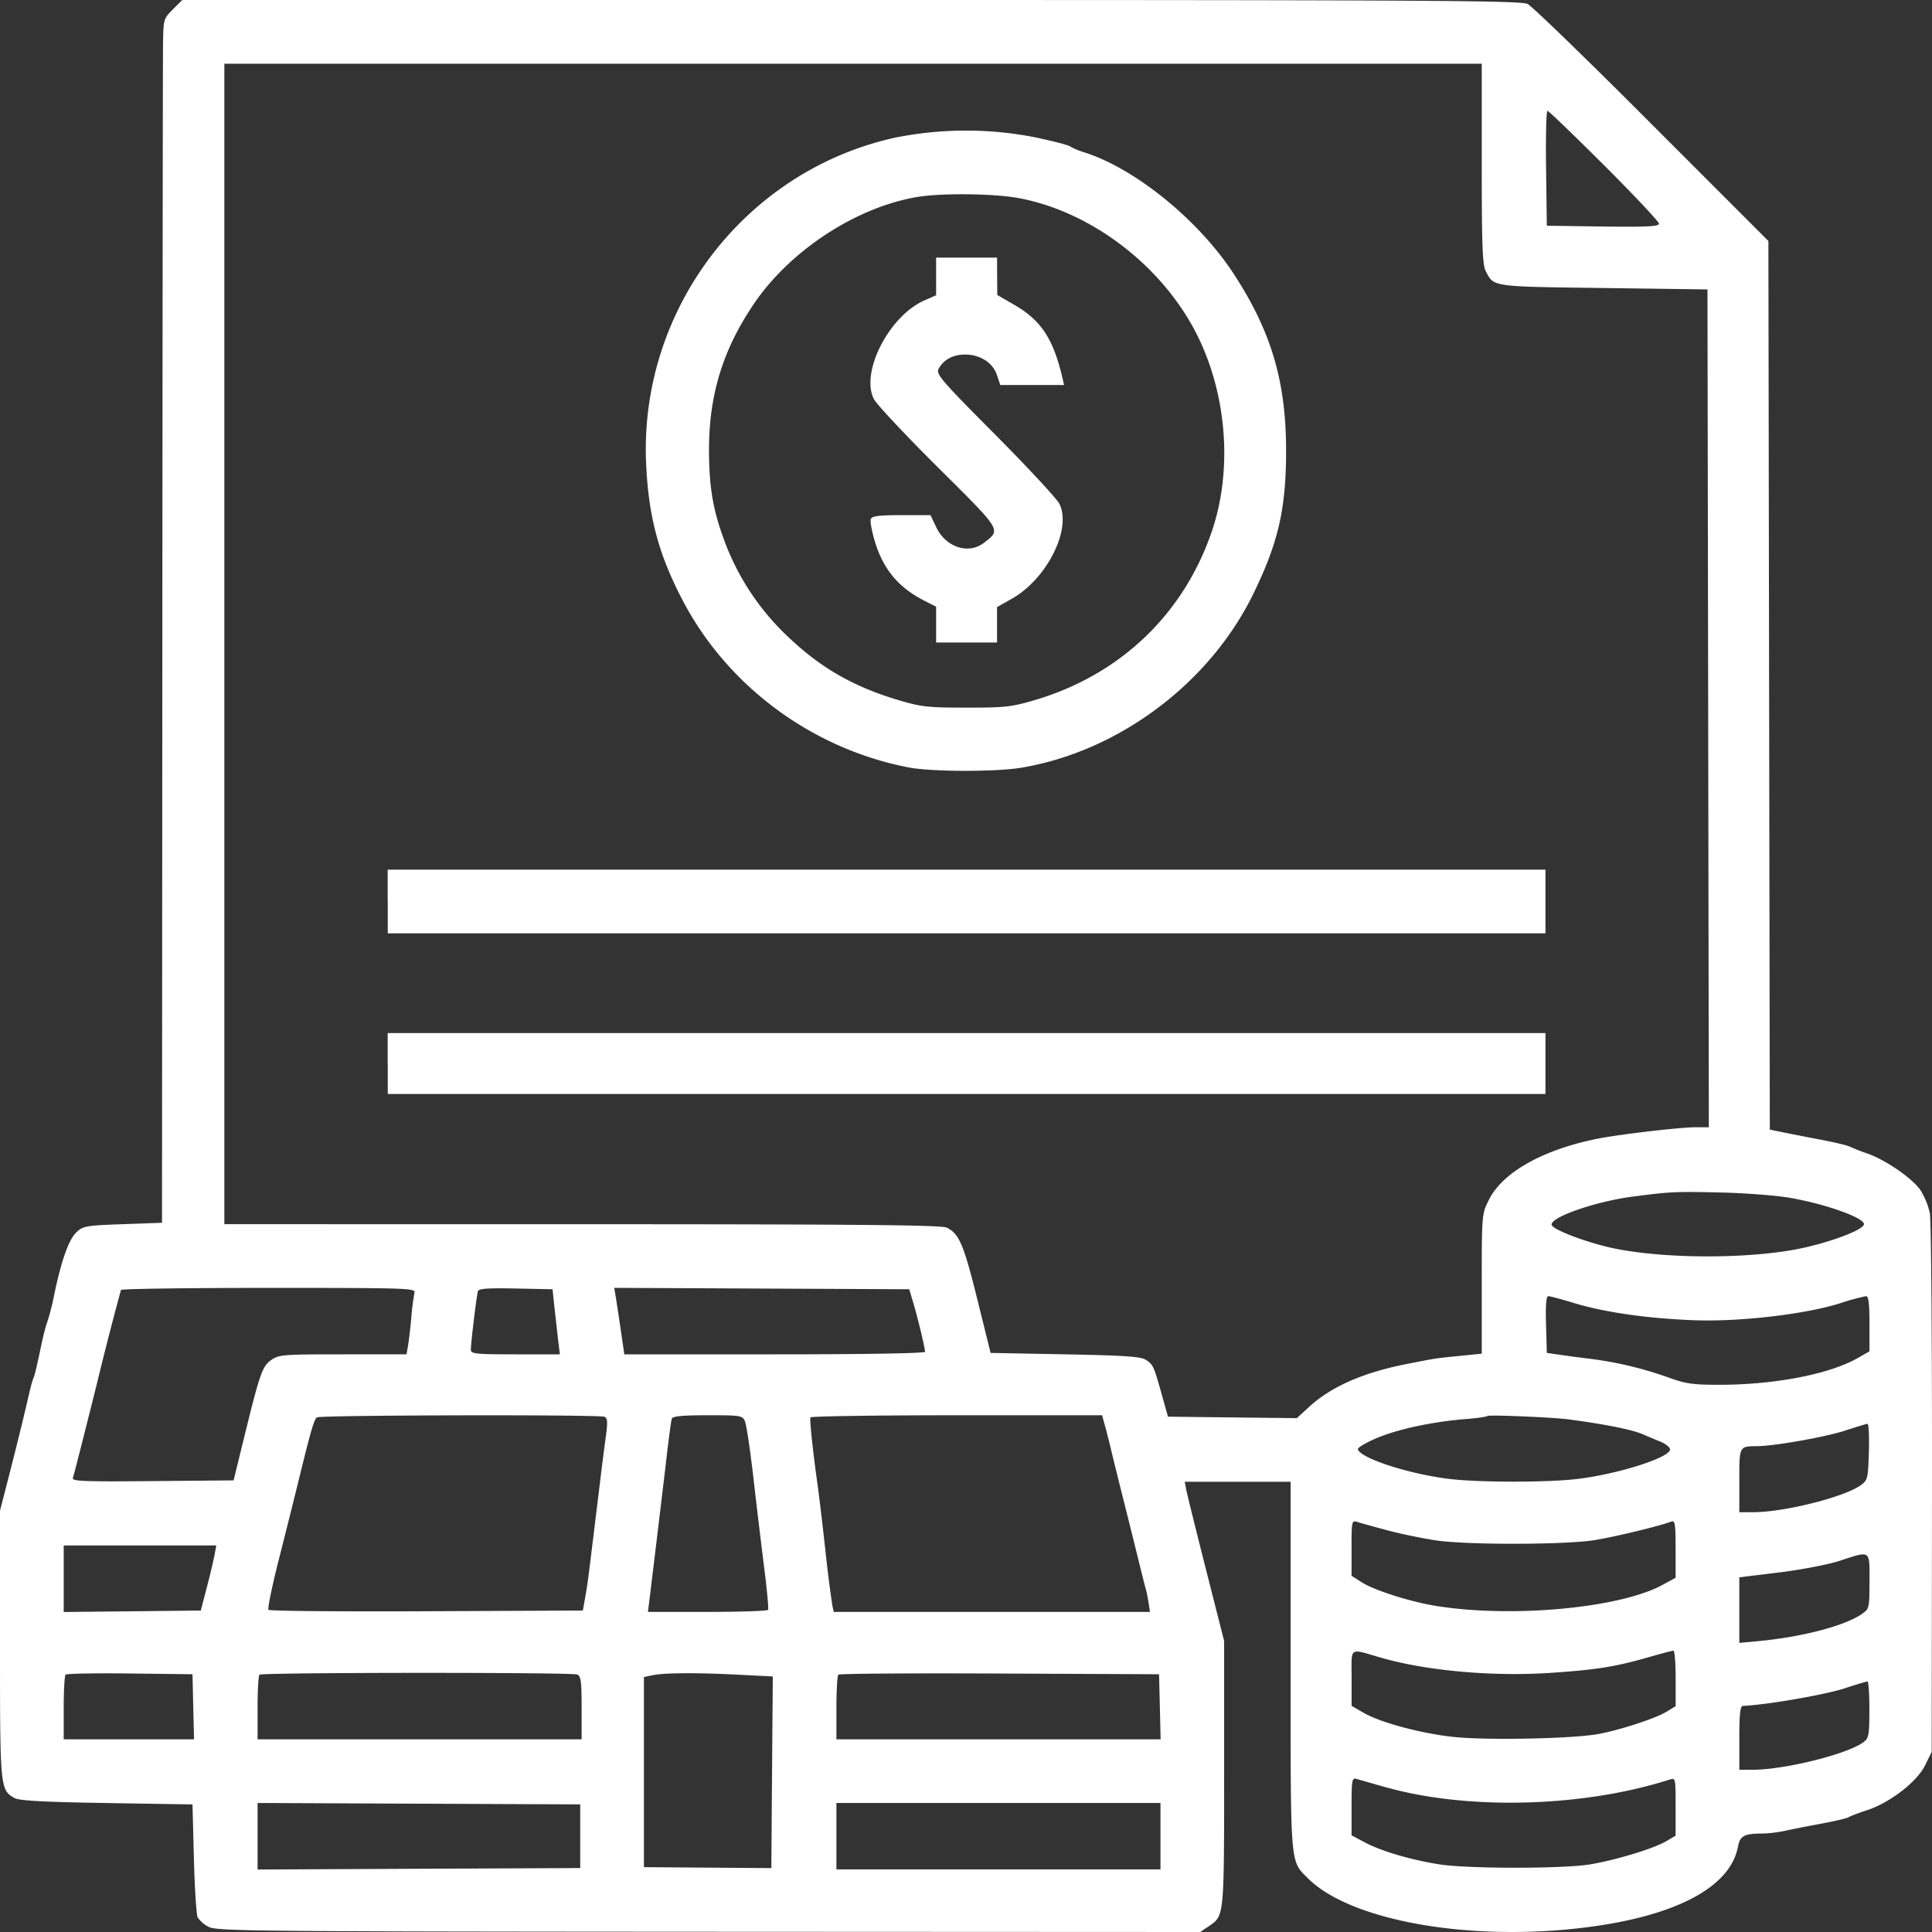 <svg width="41" height="41" fill="none" xmlns="http://www.w3.org/2000/svg"><rect width="100%" height="100%" fill="#333333" stroke="none"/><path fill-rule="evenodd" clip-rule="evenodd" d="M3.668.2c-.196.195-.2.211-.208.72-.005.286-.011 6.035-.015 12.775l-.007 12.254-.833.03c-.776.027-.843.039-.982.17-.162.152-.321.599-.473 1.329a5.006 5.006 0 0 1-.15.587c-.028.065-.094.33-.147.588-.053.259-.112.51-.13.559-.048.12-.052.135-.185.705-.064.274-.211.87-.327 1.321L0 32.06v2.84c0 3.06.002 3.083.31 3.258.095.055.627.084 1.953.105l1.822.03.03 1.145c.016.63.052 1.194.08 1.252a.63.63 0 0 0 .235.202c.17.09 1.007.098 10.612.103L25.471 41l.18-.122c.33-.223.326-.176.327-3.232v-2.822l-.388-1.528c-.213-.84-.401-1.6-.418-1.69l-.03-.161h2.247v3.91c0 4.302-.014 4.124.368 4.506.903.903 3.441 1.351 5.898 1.041 1.914-.241 3.066-.853 3.228-1.715.042-.227.132-.275.516-.277.123 0 .335-.025.47-.055.136-.03.485-.1.776-.153.29-.054.555-.116.587-.139.033-.022.207-.089.388-.147.487-.159 1.063-.604 1.234-.955l.14-.285.006-5.584c.003-3.071-.017-5.703-.046-5.848a1.6 1.6 0 0 0-.192-.477c-.165-.251-.735-.647-1.132-.787a4.47 4.47 0 0 1-.373-.146c-.05-.026-.315-.09-.587-.142a92.87 92.87 0 0 1-.804-.157l-.308-.063-.015-9.429-.015-9.429-2.469-2.47C33.702 1.283 32.514.133 32.42.085 32.272.011 30.412 0 18.058 0H3.868l-.2.2Zm27.777 3.27c0 1.726.015 2.15.084 2.282.175.339.107.329 2.496.36l2.21.03.015 8.89.014 8.89h-.28c-.326 0-1.598.148-2.07.241-1.162.229-2.026.713-2.318 1.3-.15.302-.151.31-.151 1.784v1.48l-.456.046c-.545.054-.506.049-1.131.172-.936.184-1.614.483-2.09.923l-.247.227-1.368-.015-1.367-.016-.132-.47c-.169-.606-.181-.633-.337-.736-.105-.07-.453-.093-1.713-.117l-1.582-.03-.284-1.145c-.286-1.153-.382-1.38-.643-1.513-.11-.056-1.825-.073-7.738-.073l-7.596-.001V1.352h26.684V3.47Zm2.6.041c.639.638 1.161 1.194 1.161 1.236 0 .059-.254.072-1.19.06l-1.19-.017-.016-1.22c-.009-.67.004-1.219.029-1.219.024 0 .567.522 1.206 1.16Zm-15.002-.6c-3.208.681-5.482 3.638-5.331 6.934.052 1.129.268 1.934.785 2.914.956 1.814 2.747 3.134 4.786 3.527.487.094 1.843.097 2.39.006 2.064-.344 3.992-1.787 4.92-3.681.533-1.09.698-1.804.7-3.03.003-1.486-.318-2.564-1.127-3.792-.747-1.134-2.083-2.216-3.156-2.556a1.393 1.393 0 0 1-.299-.125c-.035-.028-.366-.114-.735-.192a7.602 7.602 0 0 0-2.933-.004Zm2.587 1.295c1.593.302 3.13 1.515 3.833 3.023.585 1.256.681 2.791.255 4.045-.599 1.758-1.938 3.039-3.742 3.578-.502.15-.635.165-1.463.165-.829 0-.962-.015-1.464-.165-.926-.277-1.62-.673-2.293-1.308a5.34 5.34 0 0 1-1.42-2.17c-.212-.593-.289-1.075-.29-1.827 0-1.17.295-2.13.955-3.102.767-1.131 2.173-2.05 3.467-2.265.519-.087 1.64-.073 2.162.026Zm-1.764 1.66v.4l-.25.11c-.749.33-1.361 1.526-1.071 2.092.056.111.668.764 1.36 1.451 1.367 1.359 1.34 1.315.982 1.596-.33.26-.818.101-1.02-.33l-.12-.253h-.618c-.477 0-.626.02-.65.083-.018.045.023.263.09.485.178.585.502.97 1.047 1.248l.25.126v.761h1.293v-.752l.314-.177c.746-.421 1.276-1.48 1.009-2.015-.055-.11-.67-.771-1.364-1.47-1.147-1.152-1.258-1.282-1.2-1.393.105-.195.308-.305.564-.304.319 0 .59.174.675.436l.07.21h1.355l-.038-.162c-.194-.821-.45-1.209-1.015-1.537l-.365-.211-.003-.397-.002-.397h-1.293v.4ZM8.229 19.131v.676h24.568v-1.352H8.227v.677Zm0 3.439v.646h24.568v-1.293H8.227v.647Zm29.76 2.85c.757.133 1.567.421 1.567.558 0 .13-.846.434-1.529.551-1.2.206-2.995.169-3.974-.082-.54-.138-1.094-.36-1.124-.45-.051-.158.92-.499 1.719-.603.799-.105.912-.11 1.88-.087.518.012 1.175.063 1.461.113ZM8.796 27.433a4.998 4.998 0 0 0-.066.515c-.02.226-.052.497-.07.602l-.033.191H7.276c-1.266 0-1.362.008-1.52.12-.19.136-.238.271-.575 1.643l-.224.912-1.721.015c-1.47.014-1.716.003-1.689-.068.018-.046.248-.953.513-2.014a72.99 72.99 0 0 1 .507-1.974c.014-.024 1.428-.044 3.142-.044 2.939 0 3.114.006 3.087.102Zm2.97.31.078.69.037.308h-.945c-.846 0-.944-.01-.944-.099 0-.14.122-1.15.15-1.24.018-.057.21-.07.804-.058l.78.016.04.382Zm7.609-.118c.094.31.256.982.256 1.061 0 .034-1.244.055-3.191.055h-3.191l-.075-.514c-.041-.283-.09-.6-.107-.706l-.032-.191 3.13.015 3.13.015.08.265Zm14.03.028c.65.197 1.548.326 2.536.364.977.037 2.37-.125 3.12-.363a4.53 4.53 0 0 1 .538-.147c.055 0 .074.153.074.585v.585l-.25.143c-.597.341-1.749.565-2.92.567-.597 0-.723-.018-1.146-.172a7.832 7.832 0 0 0-1.65-.384 24.548 24.548 0 0 1-.587-.078l-.294-.042-.017-.602c-.012-.42.004-.602.05-.602.037 0 .283.066.546.146Zm-20.578 2.413c.066.026.072.106.029.426-.065.483-.061.455-.215 1.717-.172 1.412-.172 1.407-.225 1.704l-.047.265-3.316.015c-1.824.009-3.334-.005-3.356-.03-.022-.024.078-.507.221-1.072.144-.566.323-1.28.398-1.587.276-1.131.348-1.383.41-1.425.071-.049 5.974-.062 6.1-.013Zm2.983.1c.031.073.111.609.178 1.19.066.583.17 1.442.229 1.911.06.469.097.872.083.896-.015.025-.594.044-1.289.044H13.75l.035-.279c.08-.653.269-2.218.355-2.953.05-.437.103-.827.116-.867.017-.054.223-.074.761-.074.71 0 .74.005.794.133Zm7.639.089c.034.121.099.379.145.573.046.194.154.63.24.97.086.339.22.881.3 1.204.079.324.16.641.178.706.019.064.047.203.063.308l.03.191h-6.711l-.03-.132a28.873 28.873 0 0 1-.15-1.19 83.81 83.81 0 0 0-.148-1.264c-.108-.751-.19-1.504-.166-1.542.016-.024 1.414-.045 3.108-.045h3.08l.06.22Zm9.861-.131c.798.108 1.353.221 1.573.322.065.03.217.093.338.141.121.048.22.126.22.172 0 .17-1.069.514-1.941.624-.637.08-2.123.08-2.762 0-.849-.106-1.859-.434-1.922-.625-.012-.035.174-.145.414-.245.453-.189 1.186-.344 1.891-.4.227-.017.425-.046.441-.063.03-.03 1.402.027 1.748.074Zm6.35.683c-.015.559-.025.603-.164.706-.34.254-1.631.579-2.3.579h-.285v-.672c0-.737-.005-.727.382-.73.366-.003 1.449-.195 1.862-.33.236-.077.45-.142.476-.145.026-.002.039.264.03.592Zm-10.216 1.669c.284.076.75.172 1.038.215.656.096 2.71.093 3.343-.005.412-.064 1.395-.3 1.646-.397.075-.029.088.058.088.58v.614l-.28.152c-.9.489-3.155.702-4.775.45-.536-.082-1.326-.33-1.595-.5l-.227-.143v-.591c0-.573.004-.59.123-.552.068.022.355.101.639.177Zm-24.895.541a13.69 13.69 0 0 1-.165.69l-.123.471-1.454.016-1.455.015v-1.412H4.59l-.041.22Zm35.124.54c0 .57-.004.586-.162.695-.362.25-1.253.484-2.174.573l-.426.04v-1.392l.844-.103c.465-.057 1.04-.167 1.279-.245.675-.22.64-.245.64.433ZM29.3 35.177c.976.283 2.413.41 3.664.32.94-.066 1.327-.129 2.006-.324.273-.078.518-.143.543-.143.026 0 .047.265.047.589v.589l-.191.116c-.23.14-.94.375-1.425.47-.535.106-2.437.143-3.133.063-.7-.082-1.524-.306-1.878-.511l-.25-.145v-.592c0-.676-.066-.63.617-.432ZM4.101 36.221l.017.69H1.352v-.666c0-.366.018-.684.04-.706.022-.023.637-.034 1.367-.025l1.326.016.016.69Zm8.149-.685c.077.03.093.15.093.705v.67H5.466v-.666c0-.366.018-.684.04-.705.048-.05 6.617-.053 6.744-.004Zm3.4.003.75.038-.016 2.034-.015 2.033-1.352-.01-1.352-.01V35.59l.177-.038c.247-.053.928-.058 1.808-.013Zm8.964.681.016.691h-6.88v-.666c0-.366.018-.684.04-.706.021-.022 1.562-.033 3.423-.024l3.384.015.017.69Zm15.057.06c-.001.554-.012.61-.133.697-.349.253-1.671.58-2.344.58h-.283v-.675c0-.5.019-.677.073-.68.517-.023 1.743-.236 2.171-.375a7.95 7.95 0 0 1 .474-.145c.024-.003.043.266.042.597Zm-10.254 1.65c1.745.489 4.178.422 6.01-.163.131-.042.132-.038.132.573v.616l-.2.118c-.267.157-1.078.403-1.622.492-.588.095-2.607.093-3.203-.003-.613-.099-1.224-.28-1.573-.466l-.279-.148v-.615c0-.558.01-.612.103-.583l.632.18Zm-17.104 1.037v.676l-3.423.015-3.424.016v-1.412l3.424.015 3.423.015v.676Zm12.314 0v.705H17.75v-1.41h6.877v.705Z" fill="#fff"/></svg>